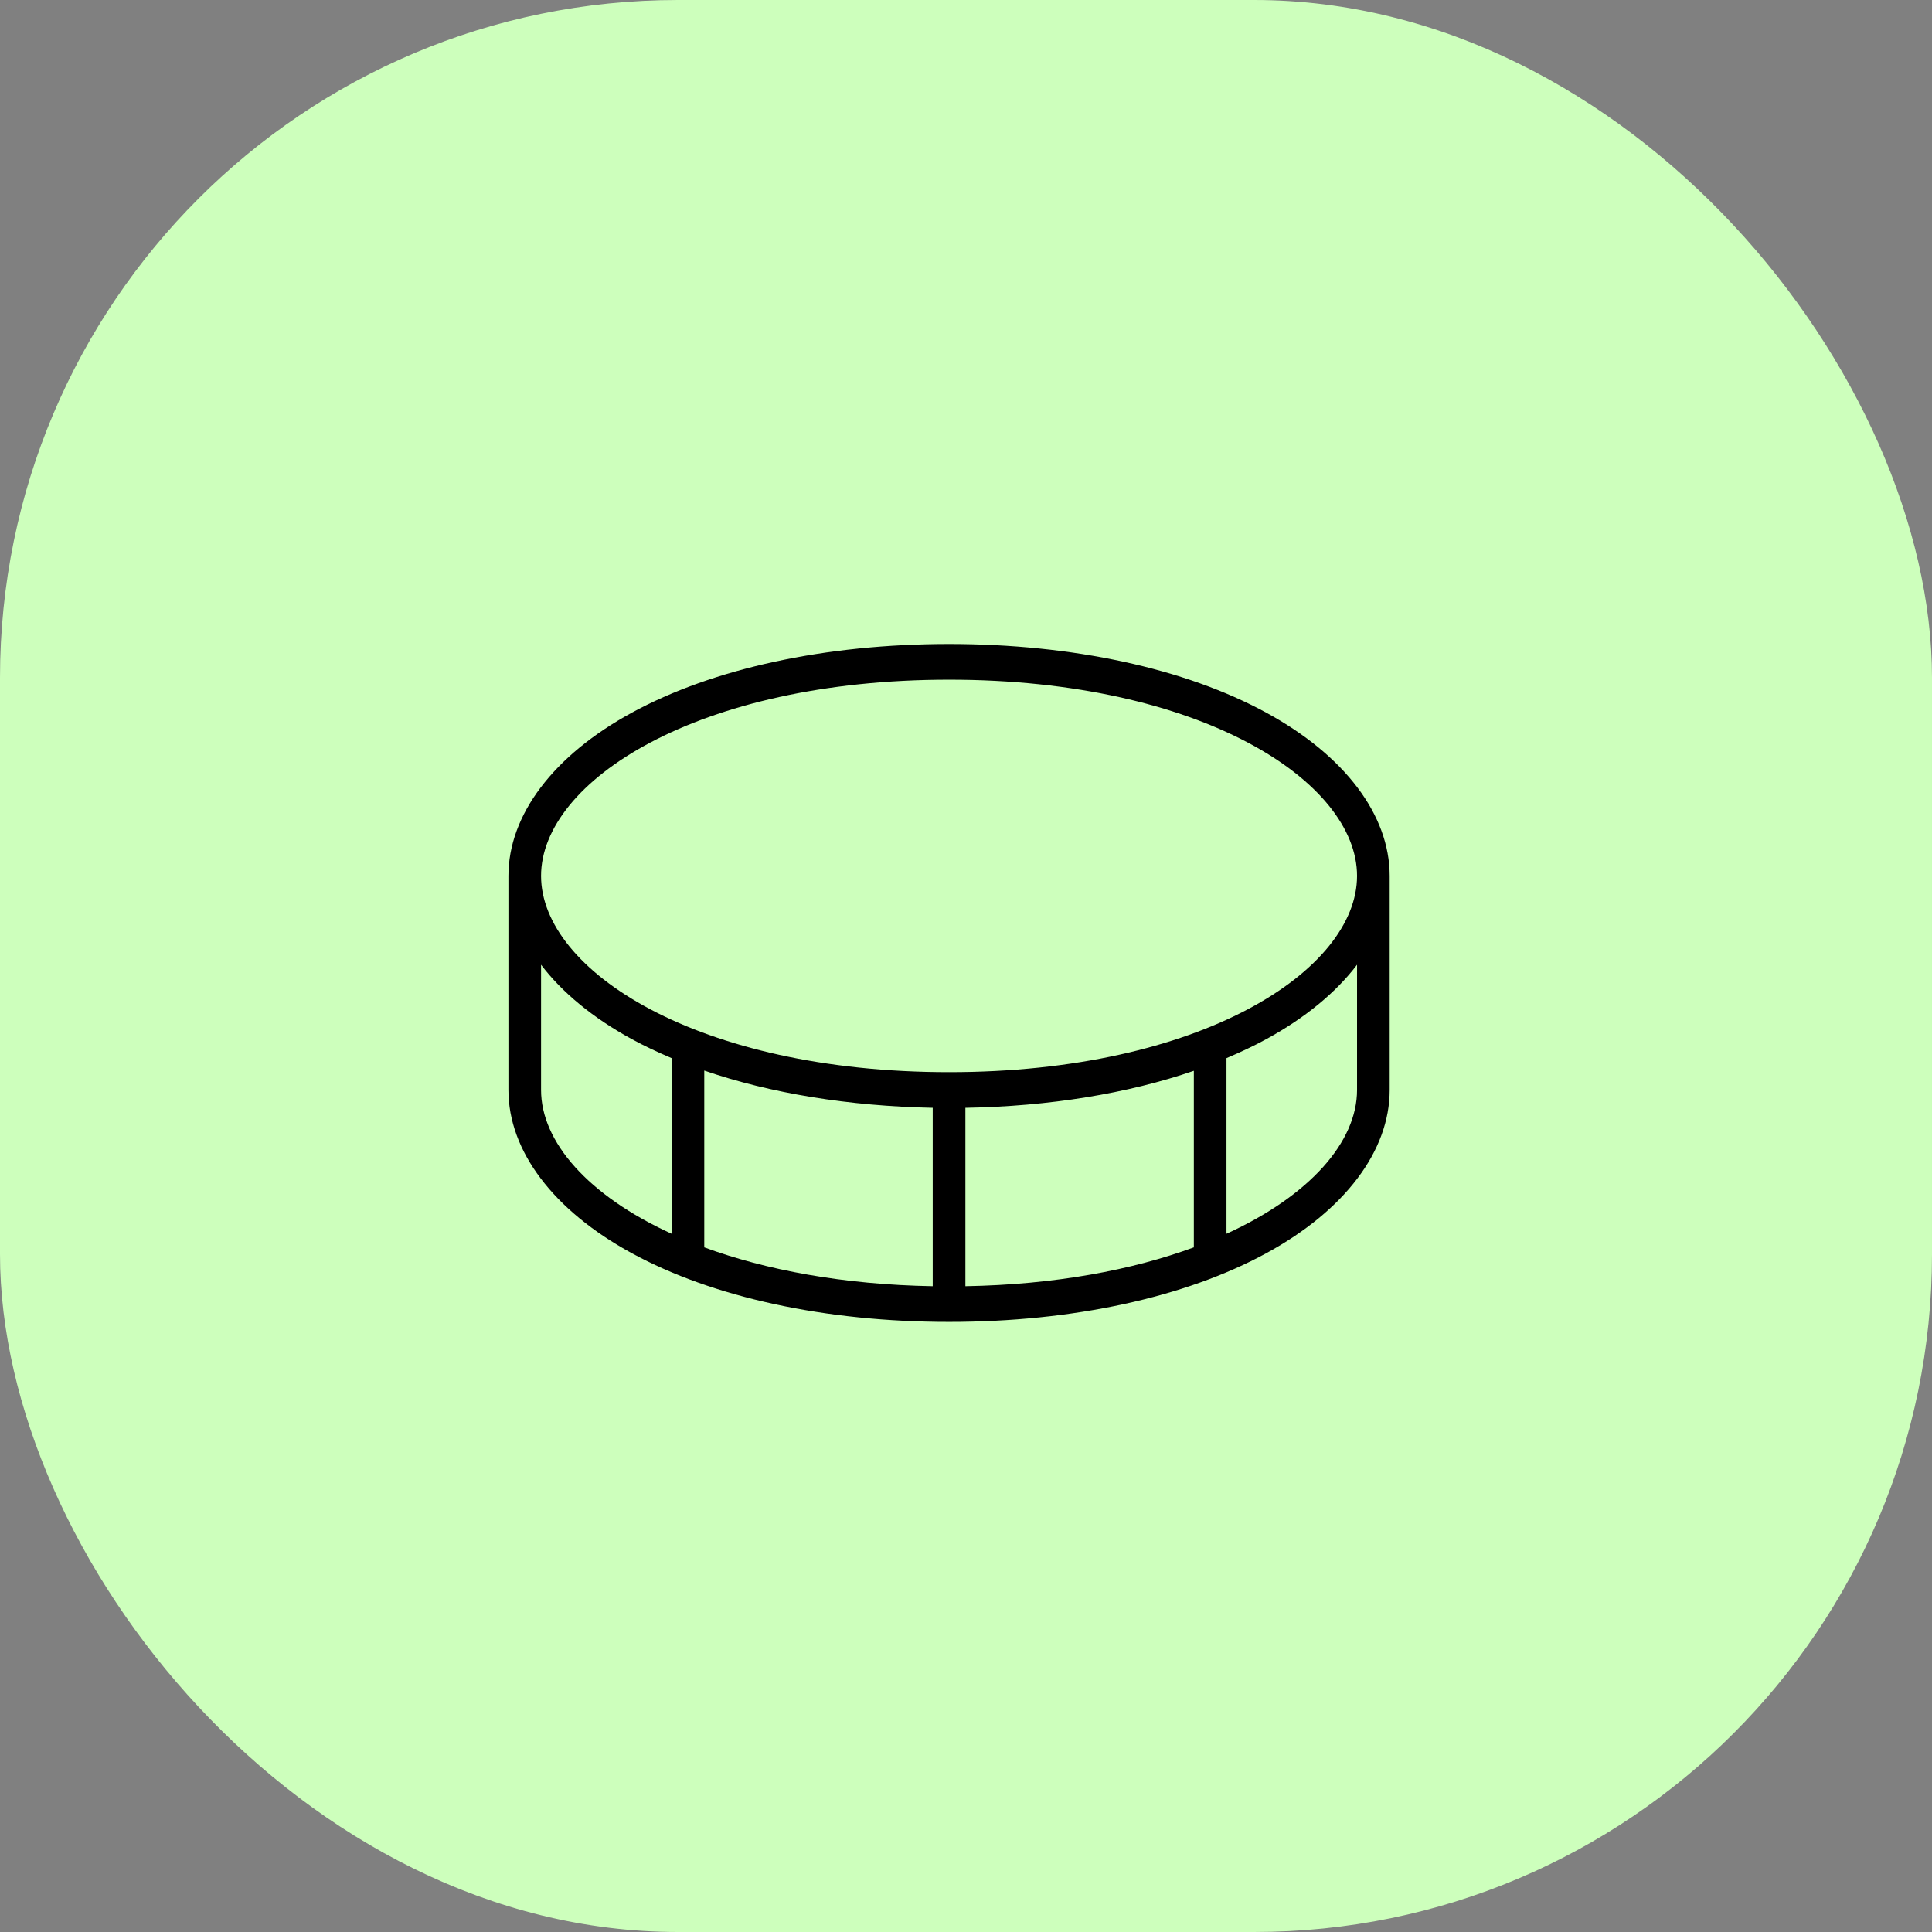<svg width="57" height="57" viewBox="0 0 57 57" fill="none" xmlns="http://www.w3.org/2000/svg">
<rect x="0" y="0" width="57" height="57" fill="#808080" stroke="none"/>
<rect width="57" height="57" rx="20" fill="#CDFFBC"/>
<path d="M37.364 21.029C34.969 19.721 31.644 19 28 19C24.356 19 21.031 19.721 18.636 21.029C16.324 22.29 15 24.046 15 25.842V32.158C15 33.954 16.324 35.711 18.636 36.971C21.031 38.279 24.356 39 28 39C31.644 39 34.969 38.279 37.364 36.971C39.676 35.711 41 33.954 41 32.158V25.842C41 24.046 39.676 22.29 37.364 21.029ZM28 20.053C35.435 20.053 40.037 23.058 40.037 25.842C40.037 28.626 35.435 31.632 28 31.632C20.565 31.632 15.963 28.626 15.963 25.842C15.963 23.058 20.565 20.053 28 20.053ZM27.518 32.684V37.947C24.87 37.901 22.591 37.467 20.778 36.801V31.585C22.731 32.257 25.044 32.634 27.518 32.684ZM28.482 32.684C30.956 32.641 33.269 32.263 35.222 31.592V36.801C33.409 37.467 31.136 37.901 28.482 37.947V32.684ZM15.963 32.158V28.463C16.583 29.278 17.488 30.028 18.636 30.655C19.007 30.858 19.402 31.043 19.815 31.218V36.4C17.346 35.272 15.963 33.683 15.963 32.158ZM40.037 32.158C40.037 33.683 38.654 35.272 36.185 36.4V31.218C36.598 31.043 36.993 30.858 37.364 30.655C38.512 30.028 39.417 29.278 40.037 28.463V32.158Z" fill="black"/>
</svg>
